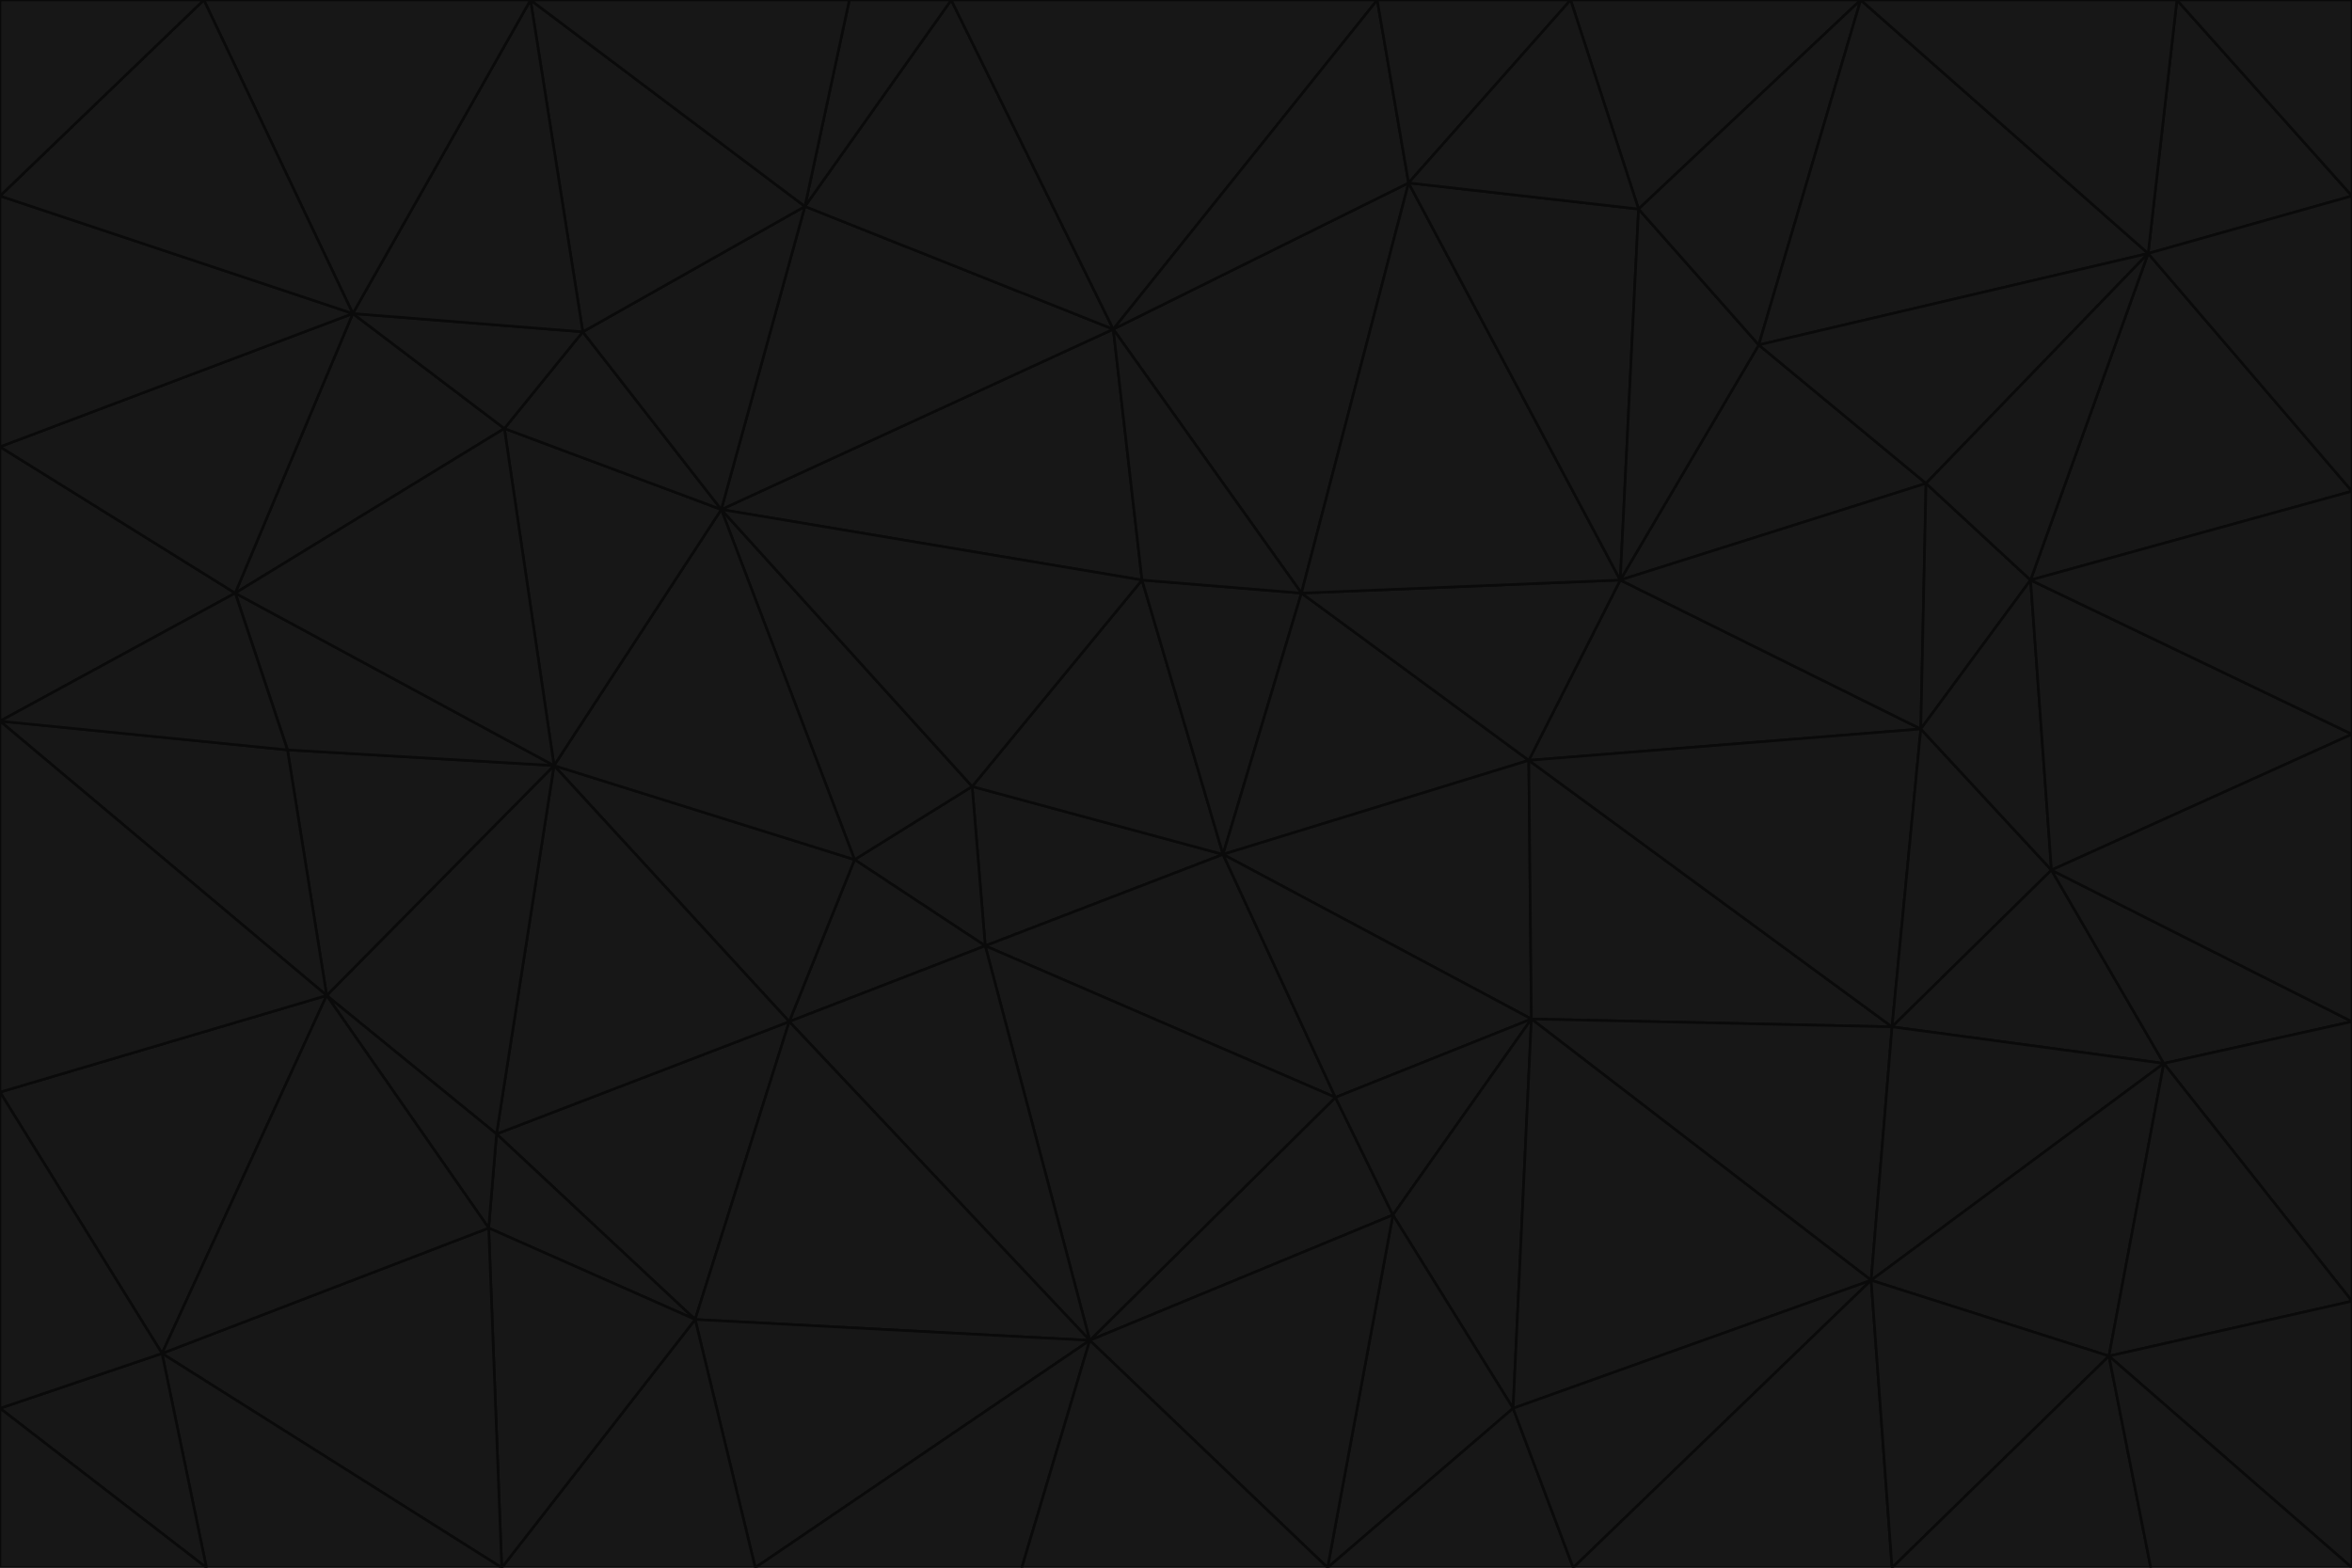 <svg id="visual" viewBox="0 0 900 600" width="900" height="600" xmlns="http://www.w3.org/2000/svg" xmlns:xlink="http://www.w3.org/1999/xlink" version="1.1"><g stroke-width="1" stroke-linejoin="bevel"><path d="M468 327L372 301L377 362Z" fill="#171717" stroke="#0a0a0a"></path><path d="M372 301L327 329L377 362Z" fill="#171717" stroke="#0a0a0a"></path><path d="M468 327L437 222L372 301Z" fill="#171717" stroke="#0a0a0a"></path><path d="M372 301L276 195L327 329Z" fill="#171717" stroke="#0a0a0a"></path><path d="M468 327L498 227L437 222Z" fill="#171717" stroke="#0a0a0a"></path><path d="M327 329L302 391L377 362Z" fill="#171717" stroke="#0a0a0a"></path><path d="M377 362L511 420L468 327Z" fill="#171717" stroke="#0a0a0a"></path><path d="M533 465L511 420L417 513Z" fill="#171717" stroke="#0a0a0a"></path><path d="M468 327L585 291L498 227Z" fill="#171717" stroke="#0a0a0a"></path><path d="M586 390L585 291L468 327Z" fill="#171717" stroke="#0a0a0a"></path><path d="M417 513L511 420L377 362Z" fill="#171717" stroke="#0a0a0a"></path><path d="M511 420L586 390L468 327Z" fill="#171717" stroke="#0a0a0a"></path><path d="M533 465L586 390L511 420Z" fill="#171717" stroke="#0a0a0a"></path><path d="M302 391L417 513L377 362Z" fill="#171717" stroke="#0a0a0a"></path><path d="M426 126L276 195L437 222Z" fill="#171717" stroke="#0a0a0a"></path><path d="M437 222L276 195L372 301Z" fill="#171717" stroke="#0a0a0a"></path><path d="M327 329L212 293L302 391Z" fill="#171717" stroke="#0a0a0a"></path><path d="M539 70L426 126L498 227Z" fill="#171717" stroke="#0a0a0a"></path><path d="M498 227L426 126L437 222Z" fill="#171717" stroke="#0a0a0a"></path><path d="M276 195L212 293L327 329Z" fill="#171717" stroke="#0a0a0a"></path><path d="M735 279L620 222L585 291Z" fill="#171717" stroke="#0a0a0a"></path><path d="M585 291L620 222L498 227Z" fill="#171717" stroke="#0a0a0a"></path><path d="M190 434L266 505L302 391Z" fill="#171717" stroke="#0a0a0a"></path><path d="M302 391L266 505L417 513Z" fill="#171717" stroke="#0a0a0a"></path><path d="M212 293L190 434L302 391Z" fill="#171717" stroke="#0a0a0a"></path><path d="M533 465L579 539L586 390Z" fill="#171717" stroke="#0a0a0a"></path><path d="M586 390L724 393L585 291Z" fill="#171717" stroke="#0a0a0a"></path><path d="M508 600L579 539L533 465Z" fill="#171717" stroke="#0a0a0a"></path><path d="M508 600L533 465L417 513Z" fill="#171717" stroke="#0a0a0a"></path><path d="M190 434L187 470L266 505Z" fill="#171717" stroke="#0a0a0a"></path><path d="M426 126L308 79L276 195Z" fill="#171717" stroke="#0a0a0a"></path><path d="M276 195L193 164L212 293Z" fill="#171717" stroke="#0a0a0a"></path><path d="M289 600L417 513L266 505Z" fill="#171717" stroke="#0a0a0a"></path><path d="M289 600L391 600L417 513Z" fill="#171717" stroke="#0a0a0a"></path><path d="M223 127L193 164L276 195Z" fill="#171717" stroke="#0a0a0a"></path><path d="M212 293L125 381L190 434Z" fill="#171717" stroke="#0a0a0a"></path><path d="M190 434L125 381L187 470Z" fill="#171717" stroke="#0a0a0a"></path><path d="M308 79L223 127L276 195Z" fill="#171717" stroke="#0a0a0a"></path><path d="M620 222L539 70L498 227Z" fill="#171717" stroke="#0a0a0a"></path><path d="M426 126L364 0L308 79Z" fill="#171717" stroke="#0a0a0a"></path><path d="M391 600L508 600L417 513Z" fill="#171717" stroke="#0a0a0a"></path><path d="M110 287L125 381L212 293Z" fill="#171717" stroke="#0a0a0a"></path><path d="M192 600L289 600L266 505Z" fill="#171717" stroke="#0a0a0a"></path><path d="M90 227L110 287L212 293Z" fill="#171717" stroke="#0a0a0a"></path><path d="M716 490L724 393L586 390Z" fill="#171717" stroke="#0a0a0a"></path><path d="M620 222L627 80L539 70Z" fill="#171717" stroke="#0a0a0a"></path><path d="M724 393L735 279L585 291Z" fill="#171717" stroke="#0a0a0a"></path><path d="M737 185L673 132L620 222Z" fill="#171717" stroke="#0a0a0a"></path><path d="M673 132L627 80L620 222Z" fill="#171717" stroke="#0a0a0a"></path><path d="M508 600L602 600L579 539Z" fill="#171717" stroke="#0a0a0a"></path><path d="M579 539L716 490L586 390Z" fill="#171717" stroke="#0a0a0a"></path><path d="M527 0L364 0L426 126Z" fill="#171717" stroke="#0a0a0a"></path><path d="M308 79L203 0L223 127Z" fill="#171717" stroke="#0a0a0a"></path><path d="M527 0L426 126L539 70Z" fill="#171717" stroke="#0a0a0a"></path><path d="M364 0L325 0L308 79Z" fill="#171717" stroke="#0a0a0a"></path><path d="M135 120L90 227L193 164Z" fill="#171717" stroke="#0a0a0a"></path><path d="M602 600L716 490L579 539Z" fill="#171717" stroke="#0a0a0a"></path><path d="M724 393L785 333L735 279Z" fill="#171717" stroke="#0a0a0a"></path><path d="M135 120L193 164L223 127Z" fill="#171717" stroke="#0a0a0a"></path><path d="M193 164L90 227L212 293Z" fill="#171717" stroke="#0a0a0a"></path><path d="M0 418L62 518L125 381Z" fill="#171717" stroke="#0a0a0a"></path><path d="M601 0L527 0L539 70Z" fill="#171717" stroke="#0a0a0a"></path><path d="M203 0L135 120L223 127Z" fill="#171717" stroke="#0a0a0a"></path><path d="M712 0L601 0L627 80Z" fill="#171717" stroke="#0a0a0a"></path><path d="M735 279L737 185L620 222Z" fill="#171717" stroke="#0a0a0a"></path><path d="M187 470L192 600L266 505Z" fill="#171717" stroke="#0a0a0a"></path><path d="M62 518L192 600L187 470Z" fill="#171717" stroke="#0a0a0a"></path><path d="M828 407L785 333L724 393Z" fill="#171717" stroke="#0a0a0a"></path><path d="M735 279L777 222L737 185Z" fill="#171717" stroke="#0a0a0a"></path><path d="M785 333L777 222L735 279Z" fill="#171717" stroke="#0a0a0a"></path><path d="M712 0L627 80L673 132Z" fill="#171717" stroke="#0a0a0a"></path><path d="M712 0L673 132L822 97Z" fill="#171717" stroke="#0a0a0a"></path><path d="M627 80L601 0L539 70Z" fill="#171717" stroke="#0a0a0a"></path><path d="M325 0L203 0L308 79Z" fill="#171717" stroke="#0a0a0a"></path><path d="M0 276L125 381L110 287Z" fill="#171717" stroke="#0a0a0a"></path><path d="M125 381L62 518L187 470Z" fill="#171717" stroke="#0a0a0a"></path><path d="M602 600L724 600L716 490Z" fill="#171717" stroke="#0a0a0a"></path><path d="M716 490L828 407L724 393Z" fill="#171717" stroke="#0a0a0a"></path><path d="M807 519L828 407L716 490Z" fill="#171717" stroke="#0a0a0a"></path><path d="M785 333L900 281L777 222Z" fill="#171717" stroke="#0a0a0a"></path><path d="M0 171L0 276L90 227Z" fill="#171717" stroke="#0a0a0a"></path><path d="M90 227L0 276L110 287Z" fill="#171717" stroke="#0a0a0a"></path><path d="M0 171L90 227L135 120Z" fill="#171717" stroke="#0a0a0a"></path><path d="M0 276L0 418L125 381Z" fill="#171717" stroke="#0a0a0a"></path><path d="M62 518L79 600L192 600Z" fill="#171717" stroke="#0a0a0a"></path><path d="M0 539L79 600L62 518Z" fill="#171717" stroke="#0a0a0a"></path><path d="M724 600L807 519L716 490Z" fill="#171717" stroke="#0a0a0a"></path><path d="M822 97L673 132L737 185Z" fill="#171717" stroke="#0a0a0a"></path><path d="M0 75L0 171L135 120Z" fill="#171717" stroke="#0a0a0a"></path><path d="M0 418L0 539L62 518Z" fill="#171717" stroke="#0a0a0a"></path><path d="M900 188L822 97L777 222Z" fill="#171717" stroke="#0a0a0a"></path><path d="M777 222L822 97L737 185Z" fill="#171717" stroke="#0a0a0a"></path><path d="M203 0L78 0L135 120Z" fill="#171717" stroke="#0a0a0a"></path><path d="M900 391L785 333L828 407Z" fill="#171717" stroke="#0a0a0a"></path><path d="M900 391L900 281L785 333Z" fill="#171717" stroke="#0a0a0a"></path><path d="M78 0L0 75L135 120Z" fill="#171717" stroke="#0a0a0a"></path><path d="M900 498L900 391L828 407Z" fill="#171717" stroke="#0a0a0a"></path><path d="M724 600L823 600L807 519Z" fill="#171717" stroke="#0a0a0a"></path><path d="M807 519L900 498L828 407Z" fill="#171717" stroke="#0a0a0a"></path><path d="M0 539L0 600L79 600Z" fill="#171717" stroke="#0a0a0a"></path><path d="M900 281L900 188L777 222Z" fill="#171717" stroke="#0a0a0a"></path><path d="M900 600L900 498L807 519Z" fill="#171717" stroke="#0a0a0a"></path><path d="M78 0L0 0L0 75Z" fill="#171717" stroke="#0a0a0a"></path><path d="M900 75L833 0L822 97Z" fill="#171717" stroke="#0a0a0a"></path><path d="M822 97L833 0L712 0Z" fill="#171717" stroke="#0a0a0a"></path><path d="M900 188L900 75L822 97Z" fill="#171717" stroke="#0a0a0a"></path><path d="M823 600L900 600L807 519Z" fill="#171717" stroke="#0a0a0a"></path><path d="M900 75L900 0L833 0Z" fill="#171717" stroke="#0a0a0a"></path></g></svg>